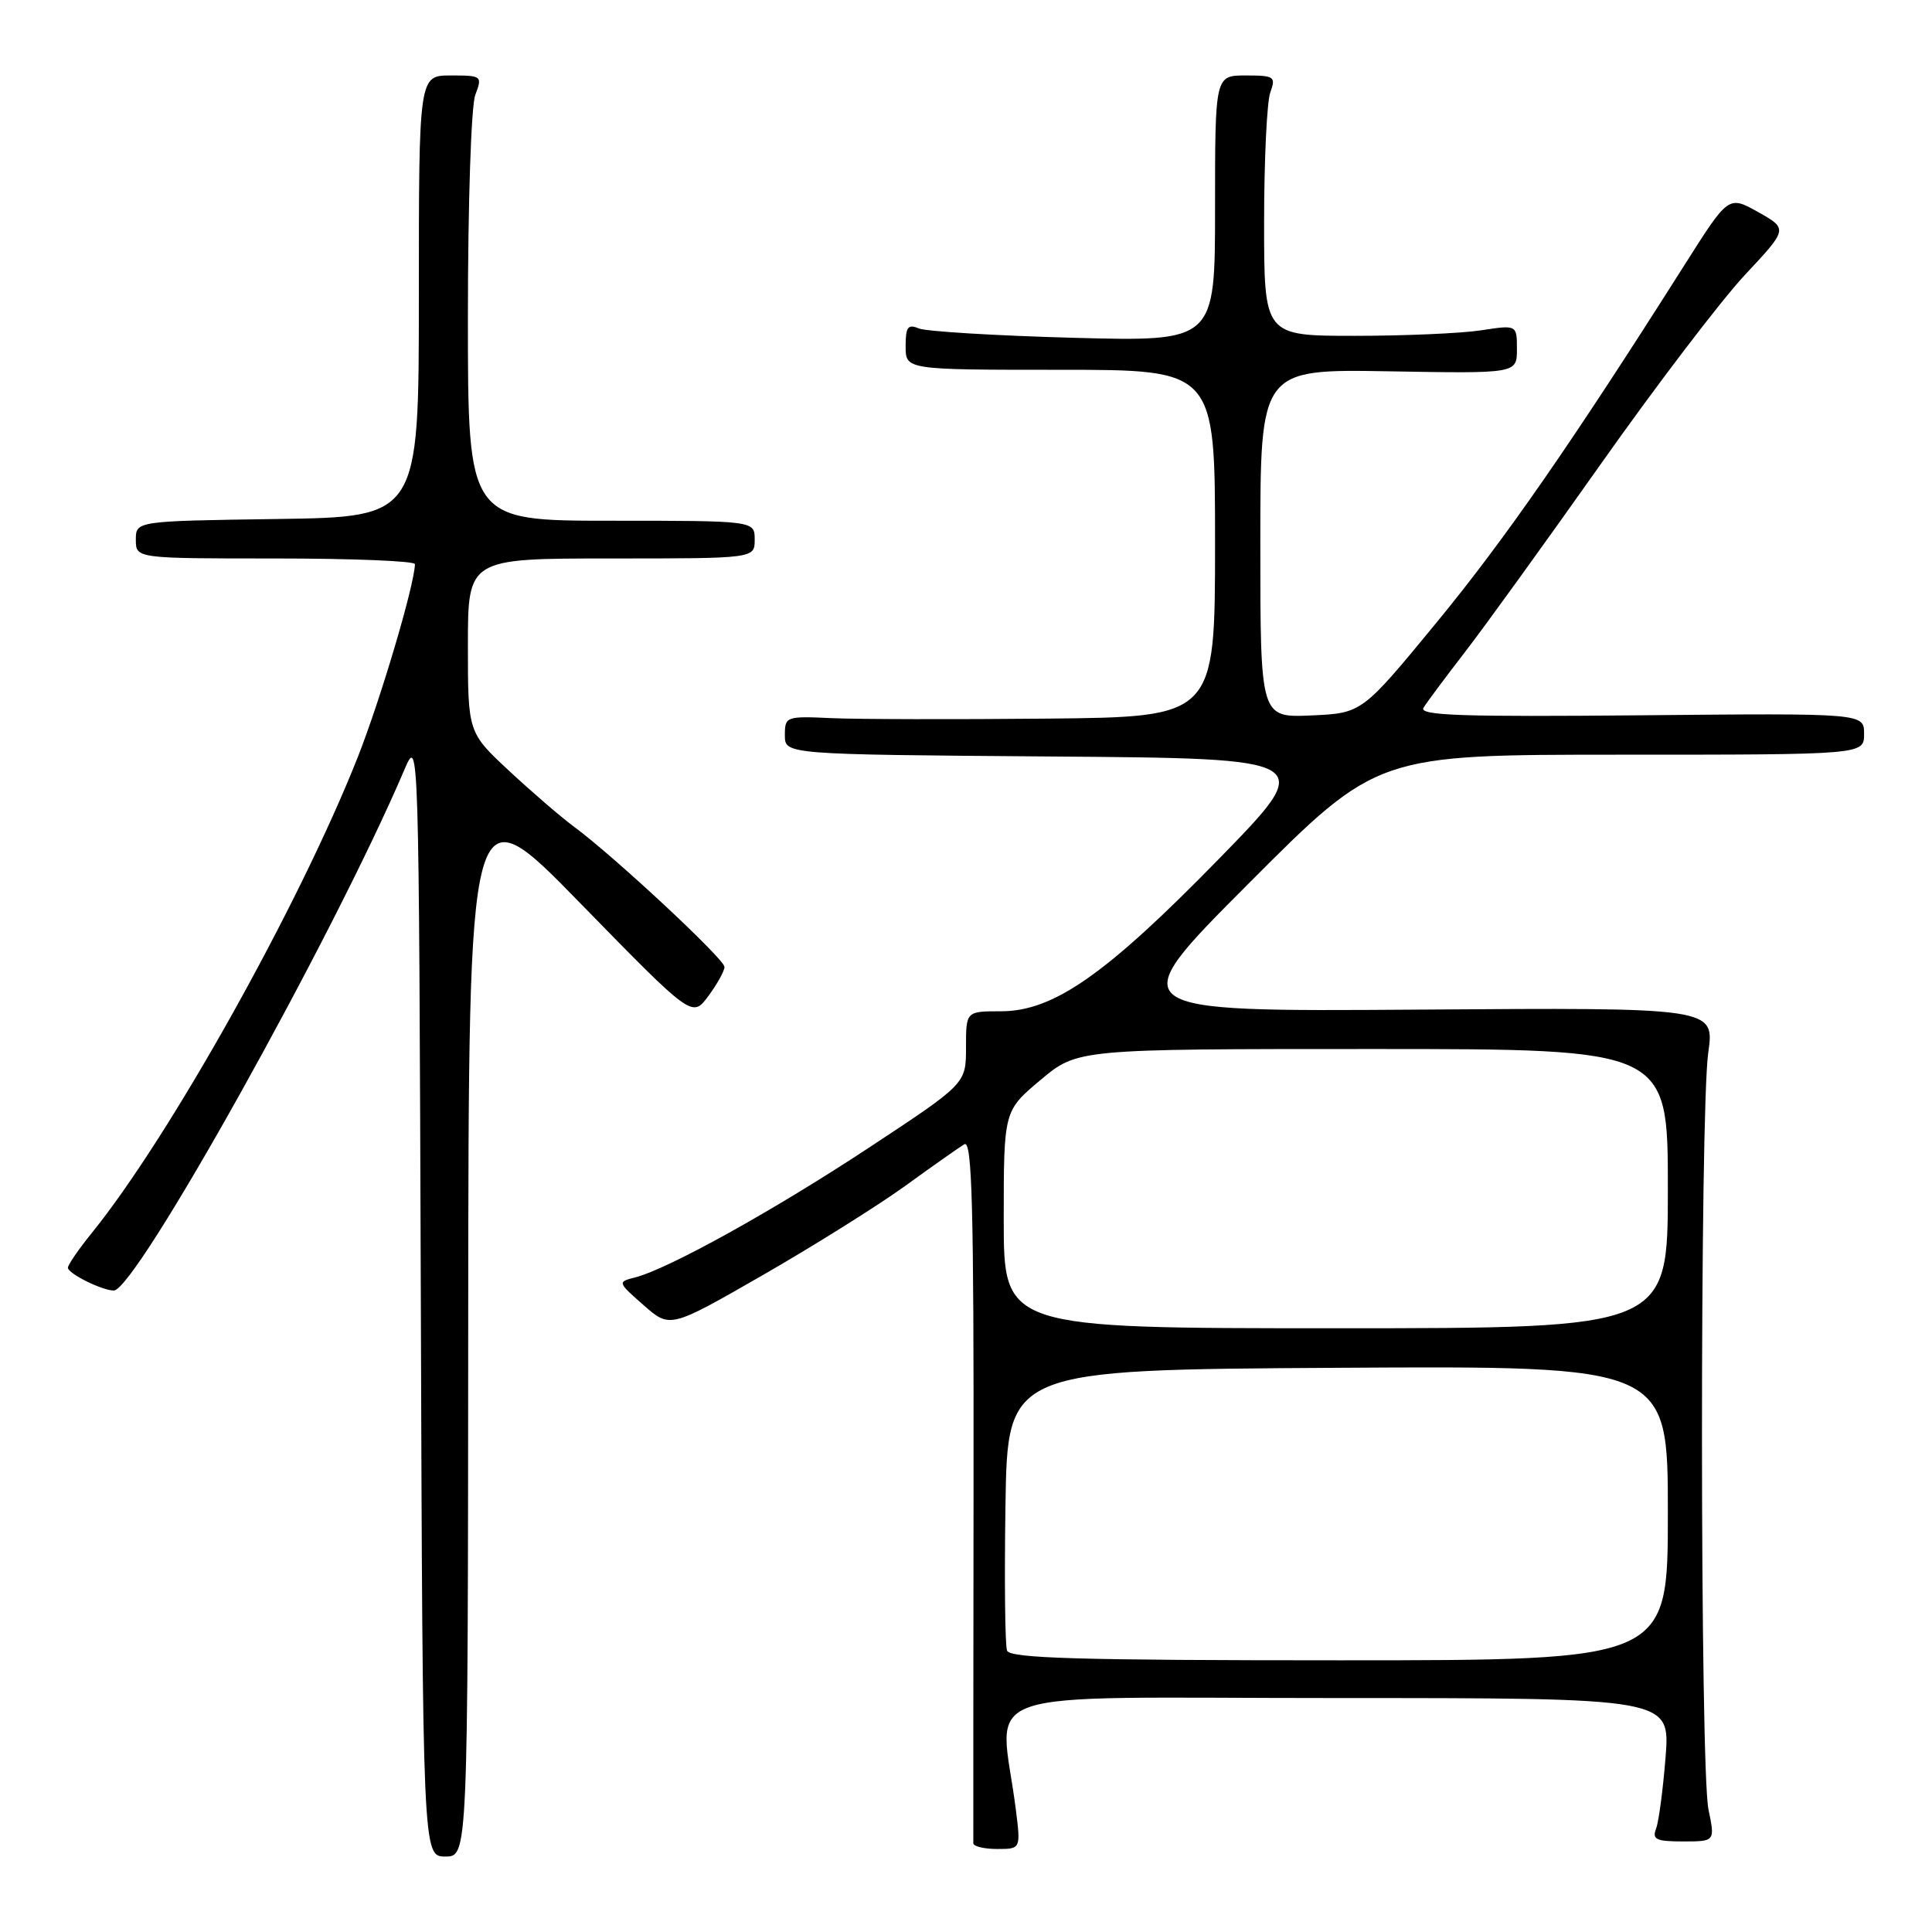 <?xml version="1.0" encoding="UTF-8" standalone="no"?>
<!DOCTYPE svg PUBLIC "-//W3C//DTD SVG 1.1//EN" "http://www.w3.org/Graphics/SVG/1.1/DTD/svg11.dtd" >
<svg xmlns="http://www.w3.org/2000/svg" xmlns:xlink="http://www.w3.org/1999/xlink" version="1.1" viewBox="0 0 256 256">
 <g >
 <path fill="currentColor"
d=" M 62.04 175.25 C 62.09 104.50 62.09 104.50 76.90 119.69 C 91.72 134.87 91.72 134.87 93.86 131.98 C 95.04 130.38 96.00 128.65 96.00 128.12 C 96.00 127.09 81.37 113.46 76.09 109.57 C 74.37 108.30 70.49 104.96 67.48 102.16 C 62.00 97.06 62.00 97.06 62.00 85.53 C 62.00 74.00 62.00 74.00 81.00 74.00 C 100.00 74.00 100.00 74.00 100.00 71.50 C 100.00 69.00 100.00 69.00 81.00 69.00 C 62.00 69.00 62.00 69.00 62.00 42.07 C 62.00 26.98 62.43 14.00 62.98 12.57 C 63.93 10.06 63.85 10.00 59.73 10.00 C 55.50 10.00 55.50 10.00 55.50 39.25 C 55.50 68.50 55.50 68.50 36.75 68.77 C 18.00 69.04 18.00 69.04 18.00 71.52 C 18.00 74.00 18.00 74.00 36.50 74.00 C 46.67 74.00 54.99 74.34 54.98 74.75 C 54.93 77.50 50.40 92.76 47.39 100.37 C 39.61 120.00 22.49 150.62 12.15 163.39 C 10.42 165.53 9.00 167.59 9.00 167.98 C 9.00 168.75 13.52 171.00 15.08 171.00 C 17.99 171.00 44.13 124.15 53.58 102.00 C 55.50 97.50 55.50 97.52 55.76 171.75 C 56.01 246.00 56.01 246.00 59.01 246.00 C 62.00 246.00 62.00 246.00 62.04 175.25 Z  M 134.60 239.75 C 132.51 223.23 127.42 225.00 177.02 225.00 C 221.30 225.00 221.30 225.00 220.70 232.80 C 220.36 237.08 219.80 241.36 219.44 242.30 C 218.89 243.74 219.44 244.00 223.02 244.00 C 227.26 244.00 227.26 244.00 226.38 239.75 C 225.25 234.29 225.23 147.42 226.35 139.50 C 227.20 133.50 227.20 133.50 187.85 133.78 C 148.50 134.05 148.50 134.05 165.49 117.03 C 182.48 100.00 182.48 100.00 214.74 100.00 C 247.00 100.00 247.00 100.00 247.00 97.25 C 247.00 94.50 247.00 94.50 217.42 94.78 C 193.61 95.00 188.00 94.81 188.62 93.78 C 189.05 93.08 191.49 89.80 194.04 86.50 C 196.60 83.20 204.71 71.97 212.07 61.55 C 219.42 51.13 228.03 39.84 231.18 36.46 C 236.92 30.33 236.92 30.33 232.98 28.11 C 229.04 25.90 229.04 25.90 223.27 35.01 C 208.28 58.68 199.42 71.46 190.34 82.50 C 180.47 94.50 180.47 94.50 173.73 94.80 C 167.00 95.09 167.00 95.09 167.00 72.00 C 167.00 48.91 167.00 48.91 184.00 49.20 C 201.00 49.50 201.00 49.50 201.00 46.27 C 201.00 43.04 201.00 43.04 196.25 43.77 C 193.64 44.17 186.10 44.50 179.50 44.50 C 167.50 44.50 167.50 44.50 167.50 29.50 C 167.50 21.25 167.87 13.49 168.32 12.25 C 169.08 10.15 168.86 10.00 165.07 10.00 C 161.00 10.00 161.00 10.00 161.00 27.63 C 161.00 45.26 161.00 45.26 142.25 44.76 C 131.94 44.48 122.71 43.92 121.75 43.52 C 120.30 42.91 120.00 43.32 120.00 45.89 C 120.00 49.00 120.00 49.00 140.50 49.00 C 161.00 49.00 161.00 49.00 161.00 72.00 C 161.00 95.00 161.00 95.00 138.75 95.22 C 126.51 95.34 113.69 95.31 110.25 95.16 C 104.14 94.88 104.00 94.93 104.00 97.43 C 104.00 99.97 104.00 99.97 139.25 100.24 C 174.50 100.50 174.50 100.50 161.50 113.82 C 146.52 129.16 139.60 134.00 132.62 134.00 C 128.00 134.00 128.00 134.00 128.00 138.80 C 128.00 143.59 128.00 143.59 115.25 152.00 C 102.50 160.41 88.58 168.13 84.14 169.27 C 81.81 169.86 81.82 169.90 85.28 172.94 C 88.78 176.02 88.78 176.02 101.07 168.96 C 107.82 165.08 116.31 159.76 119.93 157.15 C 123.54 154.53 127.08 152.04 127.78 151.62 C 128.81 151.00 129.04 159.83 129.00 197.17 C 128.97 222.65 128.96 243.84 128.97 244.25 C 128.99 244.66 130.41 245.00 132.13 245.00 C 135.26 245.00 135.26 245.00 134.60 239.75 Z  M 133.44 218.72 C 133.17 218.01 133.08 209.35 133.23 199.47 C 133.50 181.50 133.50 181.50 177.25 181.24 C 221.00 180.98 221.00 180.98 221.00 200.49 C 221.00 220.00 221.00 220.00 177.47 220.00 C 142.96 220.00 133.84 219.73 133.44 218.72 Z  M 133.00 161.59 C 133.00 147.19 133.00 147.19 137.89 143.09 C 142.78 139.00 142.78 139.00 181.89 139.00 C 221.00 139.00 221.00 139.00 221.00 157.50 C 221.00 176.00 221.00 176.00 177.00 176.00 C 133.00 176.00 133.00 176.00 133.00 161.59 Z "/>
</g>
</svg>